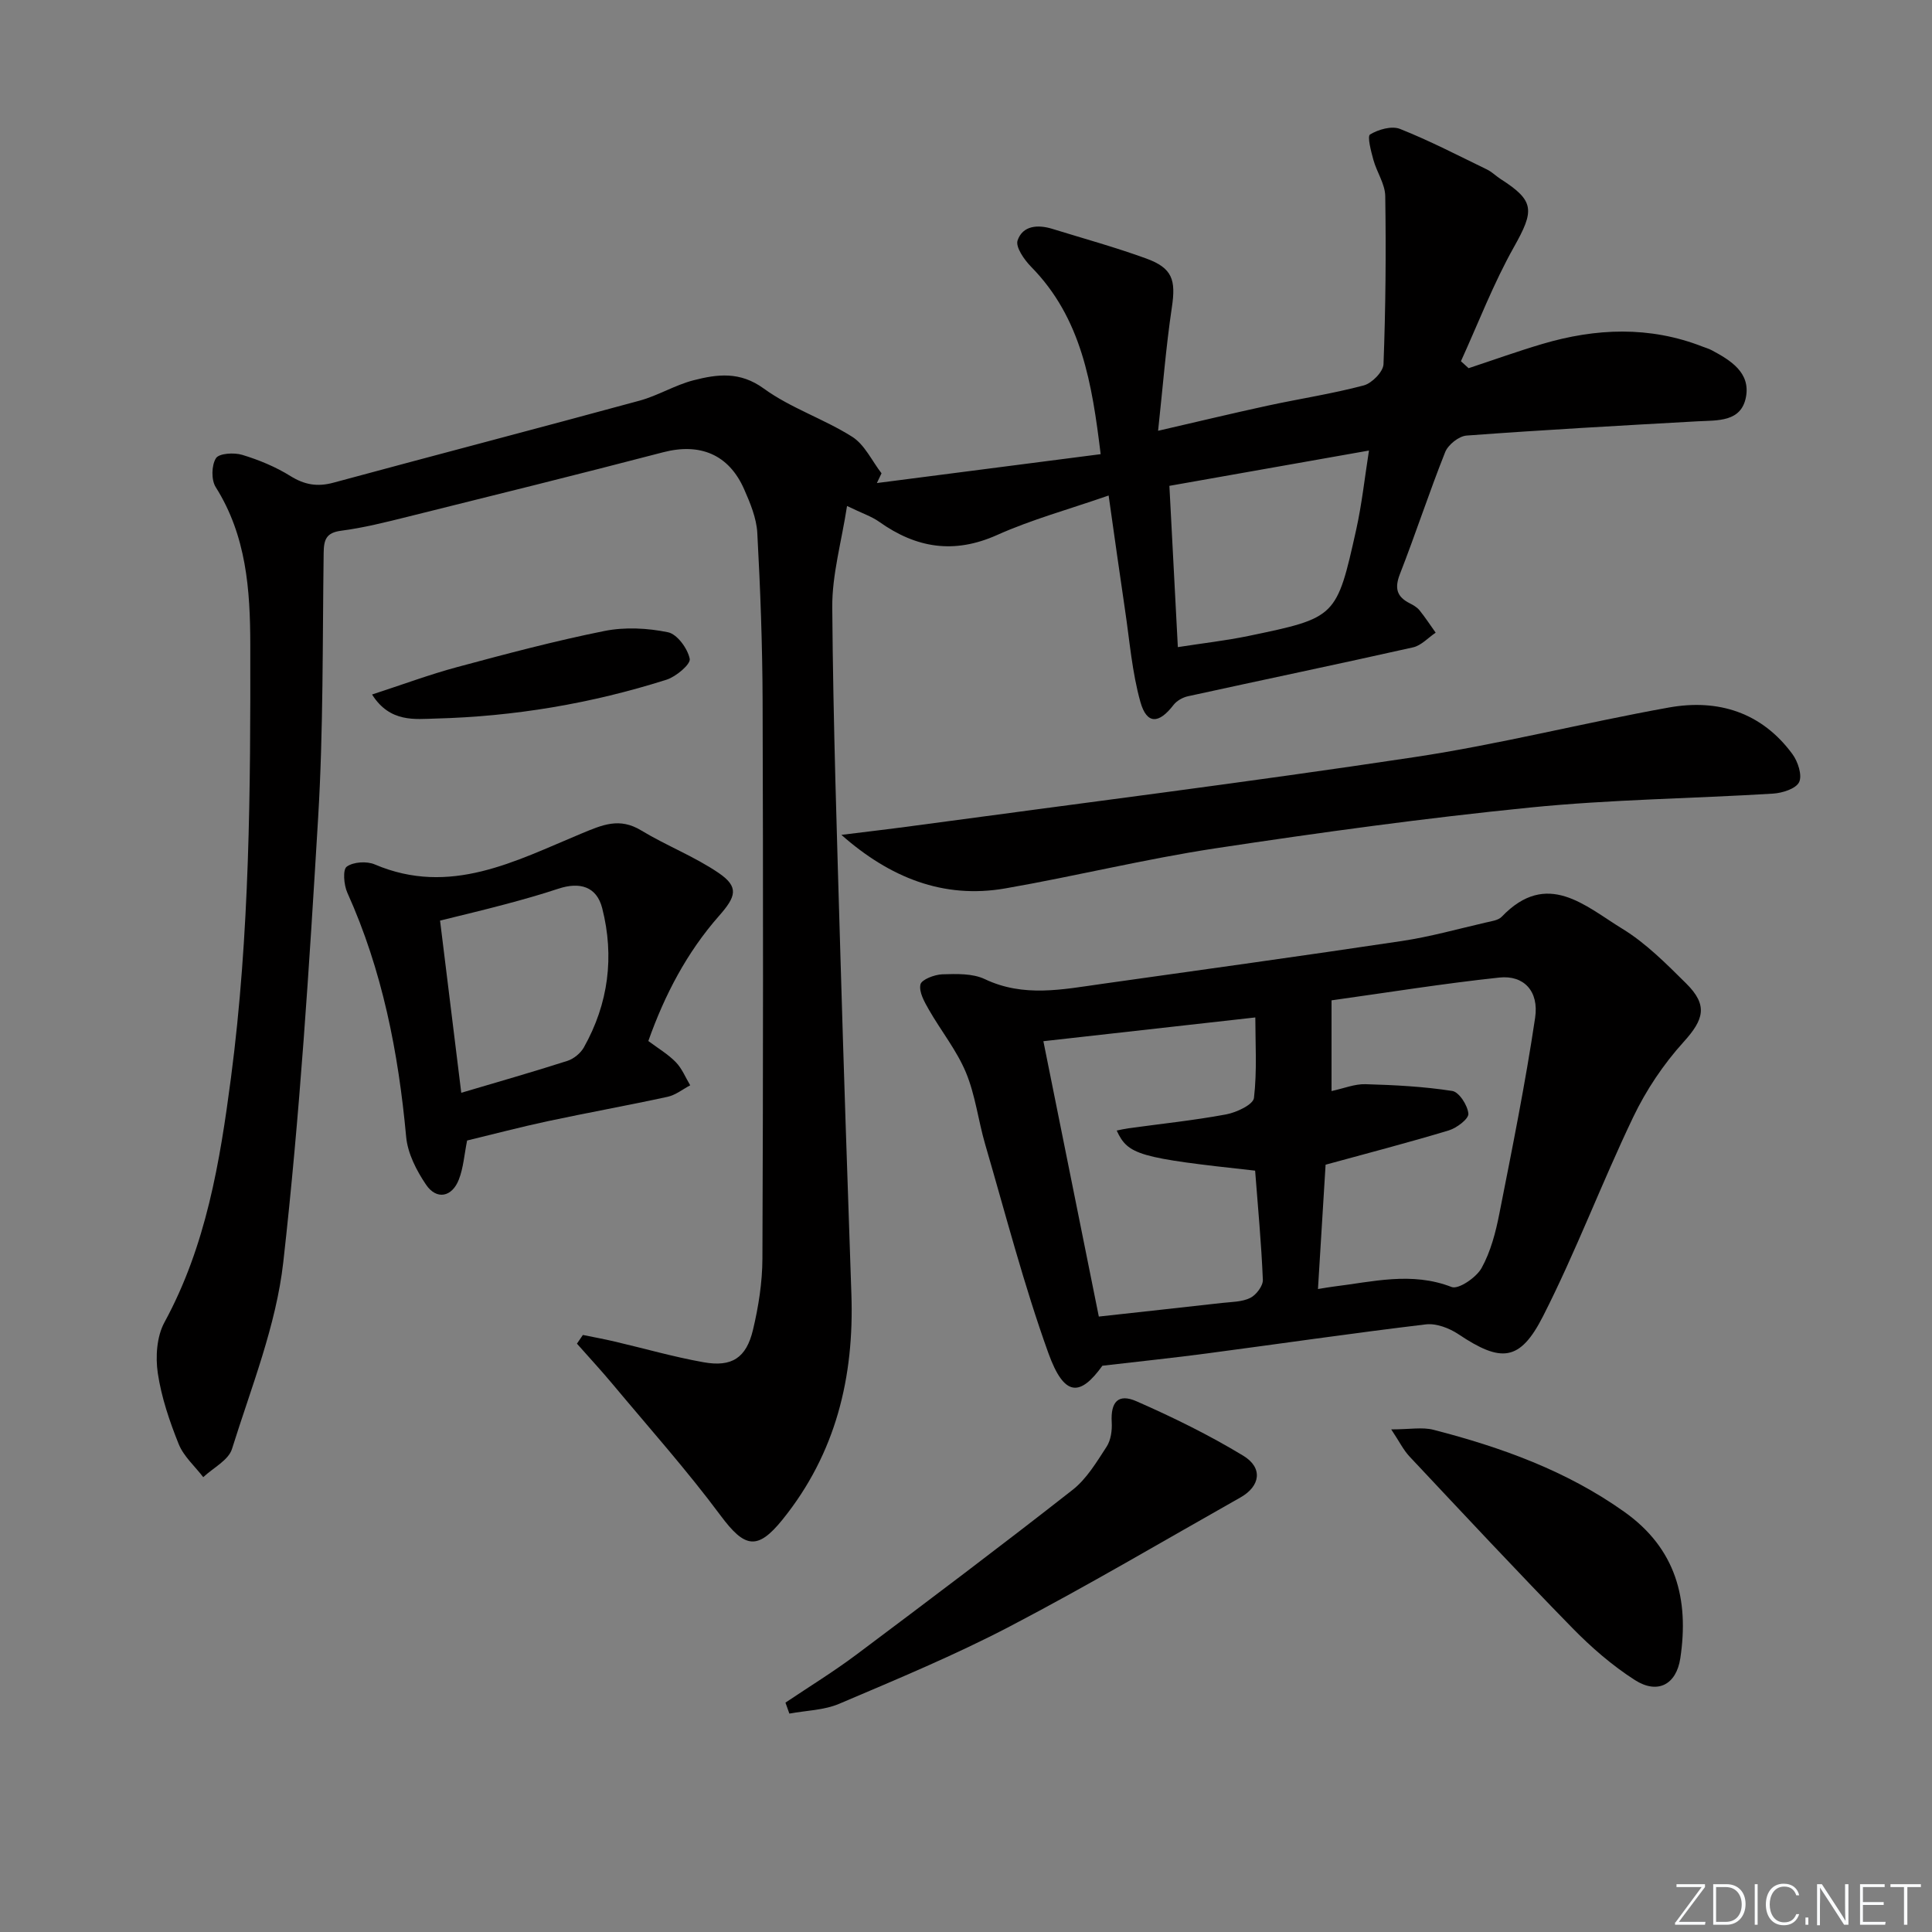 <svg enable-background="new 0 0 400 400" viewBox="0 0 400 400" xmlns="http://www.w3.org/2000/svg"><rect x="0" y="0" width="400" height="400" fill="#808080" stroke="none"/><g fill="#fafbfc"><path d="m346.9 398 5.4-7.3h-5.2v-.6h5.9v.6l-5.4 7.2h5.5l-.1.6h-6.2v-.5z"/><path d="m354.7 390.1h2.8c2.3 0 3.9 1.6 3.9 4.1s-1.6 4.3-3.9 4.3h-2.8zm.6 7.8h2c2.2 0 3.3-1.6 3.3-3.6 0-1.8-1-3.6-3.3-3.6h-2z"/><path d="m363.9 390.1v8.4h-.6v-8.4z"/><path d="m372.5 396.3c-.4 1.3-1.4 2.3-3.2 2.3-2.4 0-3.7-1.9-3.7-4.3 0-2.3 1.2-4.3 3.7-4.3 1.8 0 2.9 1 3.2 2.4h-.6c-.4-1.1-1.1-1.8-2.5-1.8-2.1 0-3 1.9-3 3.7s.9 3.7 3 3.7c1.4 0 2.1-.7 2.5-1.7z"/><path d="m373.8 398.5v-1.5h.6v1.5z"/><path d="m376.2 398.5v-8.4h1c1.3 2 4.4 6.7 4.9 7.6-.1-1.2-.1-2.4-.1-3.8v-3.8h.7v8.4h-.9c-1.2-1.9-4.4-6.8-5-7.7.1 1.1 0 2.3 0 3.9v3.9h-.6z"/><path d="m390 394.4h-4.3v3.5h4.7l-.1.6h-5.2v-8.4h5.1v.6h-4.5v3.1h4.3z"/><path d="m394.2 390.7h-2.8v-.6h6.3v.6h-2.8v7.8h-.7z"/></g><path d="m120.68 276.39c2.2.45 4.42.85 6.61 1.37 6.13 1.43 12.19 3.18 18.38 4.28 5.83 1.04 8.83-.88 10.22-6.68 1.15-4.81 1.94-9.83 1.96-14.77.16-38.49.16-76.99.04-115.48-.04-11.6-.47-23.21-1.1-34.79-.17-3.06-1.46-6.16-2.72-9.02-3.18-7.24-9.17-9.65-16.79-7.66-17.63 4.6-35.32 8.98-53 13.38-4.51 1.12-9.04 2.26-13.64 2.86-3.15.41-3.59 1.88-3.63 4.61-.25 18.31-.05 36.65-1.15 54.92-1.84 30.68-3.77 61.39-7.21 91.91-1.48 13.14-6.63 25.9-10.62 38.67-.73 2.34-3.9 3.91-5.95 5.84-1.73-2.26-4.05-4.29-5.08-6.84-1.9-4.73-3.58-9.68-4.33-14.69-.5-3.4-.22-7.58 1.37-10.51 8.63-15.84 11.49-33.19 13.78-50.65 3.9-29.76 4.05-59.72 4-89.67-.02-11.4-.81-22.55-7.16-32.62-.94-1.49-.88-4.5.05-5.98.64-1.02 3.75-1.21 5.43-.7 3.47 1.05 6.93 2.48 9.99 4.39 2.93 1.82 5.58 2.27 8.88 1.38 21.12-5.72 42.3-11.24 63.41-16.99 3.81-1.04 7.32-3.22 11.14-4.21 4.94-1.27 9.62-1.9 14.58 1.71 5.57 4.05 12.44 6.27 18.3 9.98 2.58 1.63 4.08 4.99 6.07 7.56-.32.67-.64 1.35-.96 2.02 15.22-1.97 30.43-3.93 46.33-5.98-1.78-14.59-3.93-28.16-14.42-38.82-1.41-1.44-3.24-4.07-2.78-5.43 1.06-3.1 4.2-3.32 7.18-2.4 6.51 2.01 13.08 3.82 19.48 6.15 5.43 1.98 6.13 4.46 5.28 10.11-1.22 8.17-1.86 16.42-2.85 25.55 8.26-1.9 15.42-3.63 22.62-5.19 6.64-1.44 13.39-2.46 19.95-4.2 1.7-.45 4.04-2.83 4.1-4.4.44-11.59.54-23.21.36-34.81-.04-2.5-1.75-4.94-2.45-7.48-.49-1.78-1.31-4.9-.69-5.27 1.72-1.04 4.47-1.83 6.19-1.15 6.15 2.44 12.05 5.51 18.01 8.4 1.03.5 1.88 1.37 2.86 2 7.05 4.51 6.98 6.49 2.71 14.08-4.24 7.54-7.36 15.72-10.96 23.62.53.48 1.06.96 1.59 1.44 5.08-1.68 10.11-3.49 15.24-5.01 11.11-3.29 22.22-3.75 33.22.55.62.24 1.27.42 1.85.73 3.93 2.09 8.04 4.63 7.12 9.66-.97 5.28-5.89 4.84-10.08 5.07-15.93.89-31.87 1.77-47.78 2.95-1.59.12-3.81 1.89-4.42 3.42-3.32 8.33-6.1 16.87-9.36 25.22-1.15 2.94-.7 4.71 2.03 6.09.74.37 1.51.83 2.02 1.45 1.19 1.48 2.24 3.08 3.34 4.63-1.56 1.04-2.98 2.66-4.69 3.04-15.51 3.48-31.07 6.72-46.59 10.12-1.1.24-2.34.94-3.01 1.82-3.02 3.93-5.52 4.04-6.84-.63-1.73-6.15-2.23-12.66-3.18-19.02-1.12-7.51-2.16-15.04-3.4-23.73-8.28 2.88-15.94 4.97-23.1 8.18-8.92 3.99-16.73 2.71-24.39-2.73-1.57-1.12-3.49-1.74-6.67-3.28-1.15 7.46-3.11 14.22-3.06 20.97.18 23.95.99 47.89 1.68 71.84.68 23.46 1.47 46.91 2.28 70.36.6 17.2-3.23 33-14.23 46.65-5.23 6.49-7.85 5.91-12.84-.79-7.01-9.43-14.86-18.23-22.4-27.26-2.37-2.84-4.9-5.56-7.35-8.34.43-.62.83-1.21 1.23-1.8zm123.18-142.41c5.03-.79 9.94-1.34 14.76-2.34 18.04-3.76 18.11-3.8 22.16-21.95 1.18-5.31 1.76-10.75 2.65-16.41-14.56 2.58-27.86 4.93-41.32 7.31.59 11.27 1.16 22.14 1.75 33.39z" fill="#010000"/><path d="m228.24 282.76c-4.62 6.41-7.9 6.5-11.19-2.63-5.09-14.14-8.86-28.76-13.08-43.21-1.44-4.94-2.03-10.19-3.99-14.89-1.92-4.6-5.18-8.63-7.68-13.01-.92-1.61-2.08-3.66-1.73-5.2.23-1.02 2.91-2.04 4.52-2.1 2.95-.09 6.27-.21 8.81 1 8.04 3.82 16.09 2.13 24.2.99 20.71-2.92 41.43-5.78 62.11-8.88 5.89-.88 11.67-2.51 17.49-3.85 1.12-.26 2.52-.44 3.23-1.19 9.38-9.8 17.27-2.2 24.94 2.49 4.9 2.99 9.11 7.25 13.23 11.33 4.58 4.53 3.66 7.49-.54 12.13-4.15 4.58-7.74 9.94-10.41 15.52-6.52 13.6-11.84 27.8-18.67 41.23-4.81 9.46-8.72 9.63-17.52 3.75-1.9-1.27-4.6-2.3-6.76-2.04-15.15 1.81-30.25 4.02-45.37 6.02-6.81.91-13.66 1.61-21.59 2.54zm44.63-15.88c1.49-.24 2.3-.39 3.11-.49 8.17-.99 16.25-3.16 24.56.07 1.42.55 5.11-1.96 6.2-3.92 1.89-3.4 2.93-7.41 3.69-11.29 2.66-13.47 5.38-26.95 7.4-40.52.83-5.54-2.36-8.87-7.39-8.34-11.64 1.24-23.21 3.11-34.76 4.72v18.78c2.57-.55 4.81-1.49 7.02-1.42 6.01.17 12.04.48 17.97 1.4 1.42.22 3.2 2.99 3.34 4.71.09 1.07-2.41 2.96-4.06 3.46-8.37 2.53-16.83 4.72-25.5 7.1-.5 8.07-1.02 16.61-1.58 25.74zm-45.37 5.7c8.76-.97 17.14-1.87 25.51-2.82 1.98-.22 4.14-.2 5.84-1.04 1.23-.61 2.66-2.49 2.61-3.75-.31-7.58-1.03-15.14-1.6-22.6-24.17-2.64-26.31-3.25-28.66-8.3.84-.17 1.63-.36 2.44-.47 6.73-.93 13.51-1.63 20.19-2.87 2.16-.4 5.62-2.02 5.79-3.41.66-5.64.28-11.39.28-16.67-14.94 1.68-29.16 3.27-43.88 4.92 3.72 18.52 7.6 37.75 11.48 57.01z" fill="#010000"/><path d="m174.2 172.85c4.83-.6 9.67-1.16 14.49-1.81 34.72-4.7 69.48-9.06 104.12-14.28 17.69-2.66 35.11-7.12 52.73-10.28 10.17-1.82 19.2.99 25.57 9.66 1.13 1.54 2.06 4.37 1.38 5.79-.66 1.37-3.47 2.26-5.4 2.38-16.76 1.03-33.59 1.2-50.28 2.88-21.79 2.18-43.52 5.17-65.19 8.45-14.57 2.21-28.93 5.76-43.46 8.29-12.88 2.25-23.97-2.27-33.96-11.08z" fill="#010000"/><path d="m134.23 215.53c2.07 1.55 4.11 2.75 5.7 4.39 1.28 1.32 2 3.17 2.97 4.78-1.55.82-3.02 2.02-4.68 2.38-8.26 1.8-16.59 3.29-24.86 5.06-5.65 1.21-11.24 2.69-16.65 3.99-.59 2.95-.77 5.67-1.71 8.08-1.42 3.66-4.62 4.27-6.79 1.07-1.98-2.92-3.81-6.49-4.12-9.92-1.61-17.47-4.92-34.44-12.18-50.54-.72-1.6-.98-4.77-.12-5.39 1.36-.99 4.14-1.17 5.8-.46 15.59 6.65 29.14-.72 42.73-6.37 4.46-1.85 7.93-3.4 12.45-.66 5.2 3.15 11 5.38 16.01 8.79 4.3 2.93 3.58 4.93.09 8.89-6.64 7.54-11.25 16.33-14.64 25.91zm-43.12-24.93c1.5 12.15 2.91 23.61 4.39 35.65 7.45-2.21 14.75-4.29 21.98-6.61 1.31-.42 2.72-1.58 3.4-2.78 5.1-9.07 6.35-18.83 3.8-28.83-1.14-4.47-4.61-5.51-9.09-4.03-3.61 1.2-7.28 2.23-10.95 3.21-4.6 1.23-9.23 2.32-13.53 3.39z" fill="#010000"/><path d="m162.62 352.51c4.91-3.3 9.96-6.4 14.69-9.94 15.01-11.25 30-22.54 44.76-34.11 2.91-2.28 4.98-5.77 7.05-8.95.88-1.36 1.15-3.38 1.05-5.06-.24-4.16 1.31-6.01 5.13-4.33 7.57 3.32 15.04 6.99 22.1 11.27 4.13 2.5 3.54 6.31-.56 8.63-15.87 8.96-31.58 18.25-47.72 26.69-11.46 5.99-23.46 10.97-35.37 16.04-3.15 1.34-6.86 1.39-10.32 2.03-.27-.77-.54-1.52-.81-2.27z" fill="#010000"/><path d="m288.04 295.94c3.82 0 6.42-.51 8.73.08 14.04 3.62 27.55 8.47 39.54 17 10.71 7.61 13.42 18.09 11.58 30.31-.82 5.43-4.69 7.52-9.4 4.51-4.7-3.01-9.04-6.78-12.96-10.79-11.4-11.66-22.52-23.59-33.69-35.48-1.28-1.36-2.13-3.13-3.8-5.63z" fill="#010000"/><path d="m77.03 143.79c6.31-2.05 11.95-4.16 17.74-5.71 10.06-2.71 20.15-5.39 30.36-7.44 4.23-.85 8.92-.61 13.16.26 1.91.39 4.08 3.37 4.51 5.5.23 1.11-2.82 3.69-4.79 4.32-15.55 4.94-31.56 7.63-47.84 8.05-4.16.1-9.43.91-13.14-4.98z" fill="#010000"/></svg>
